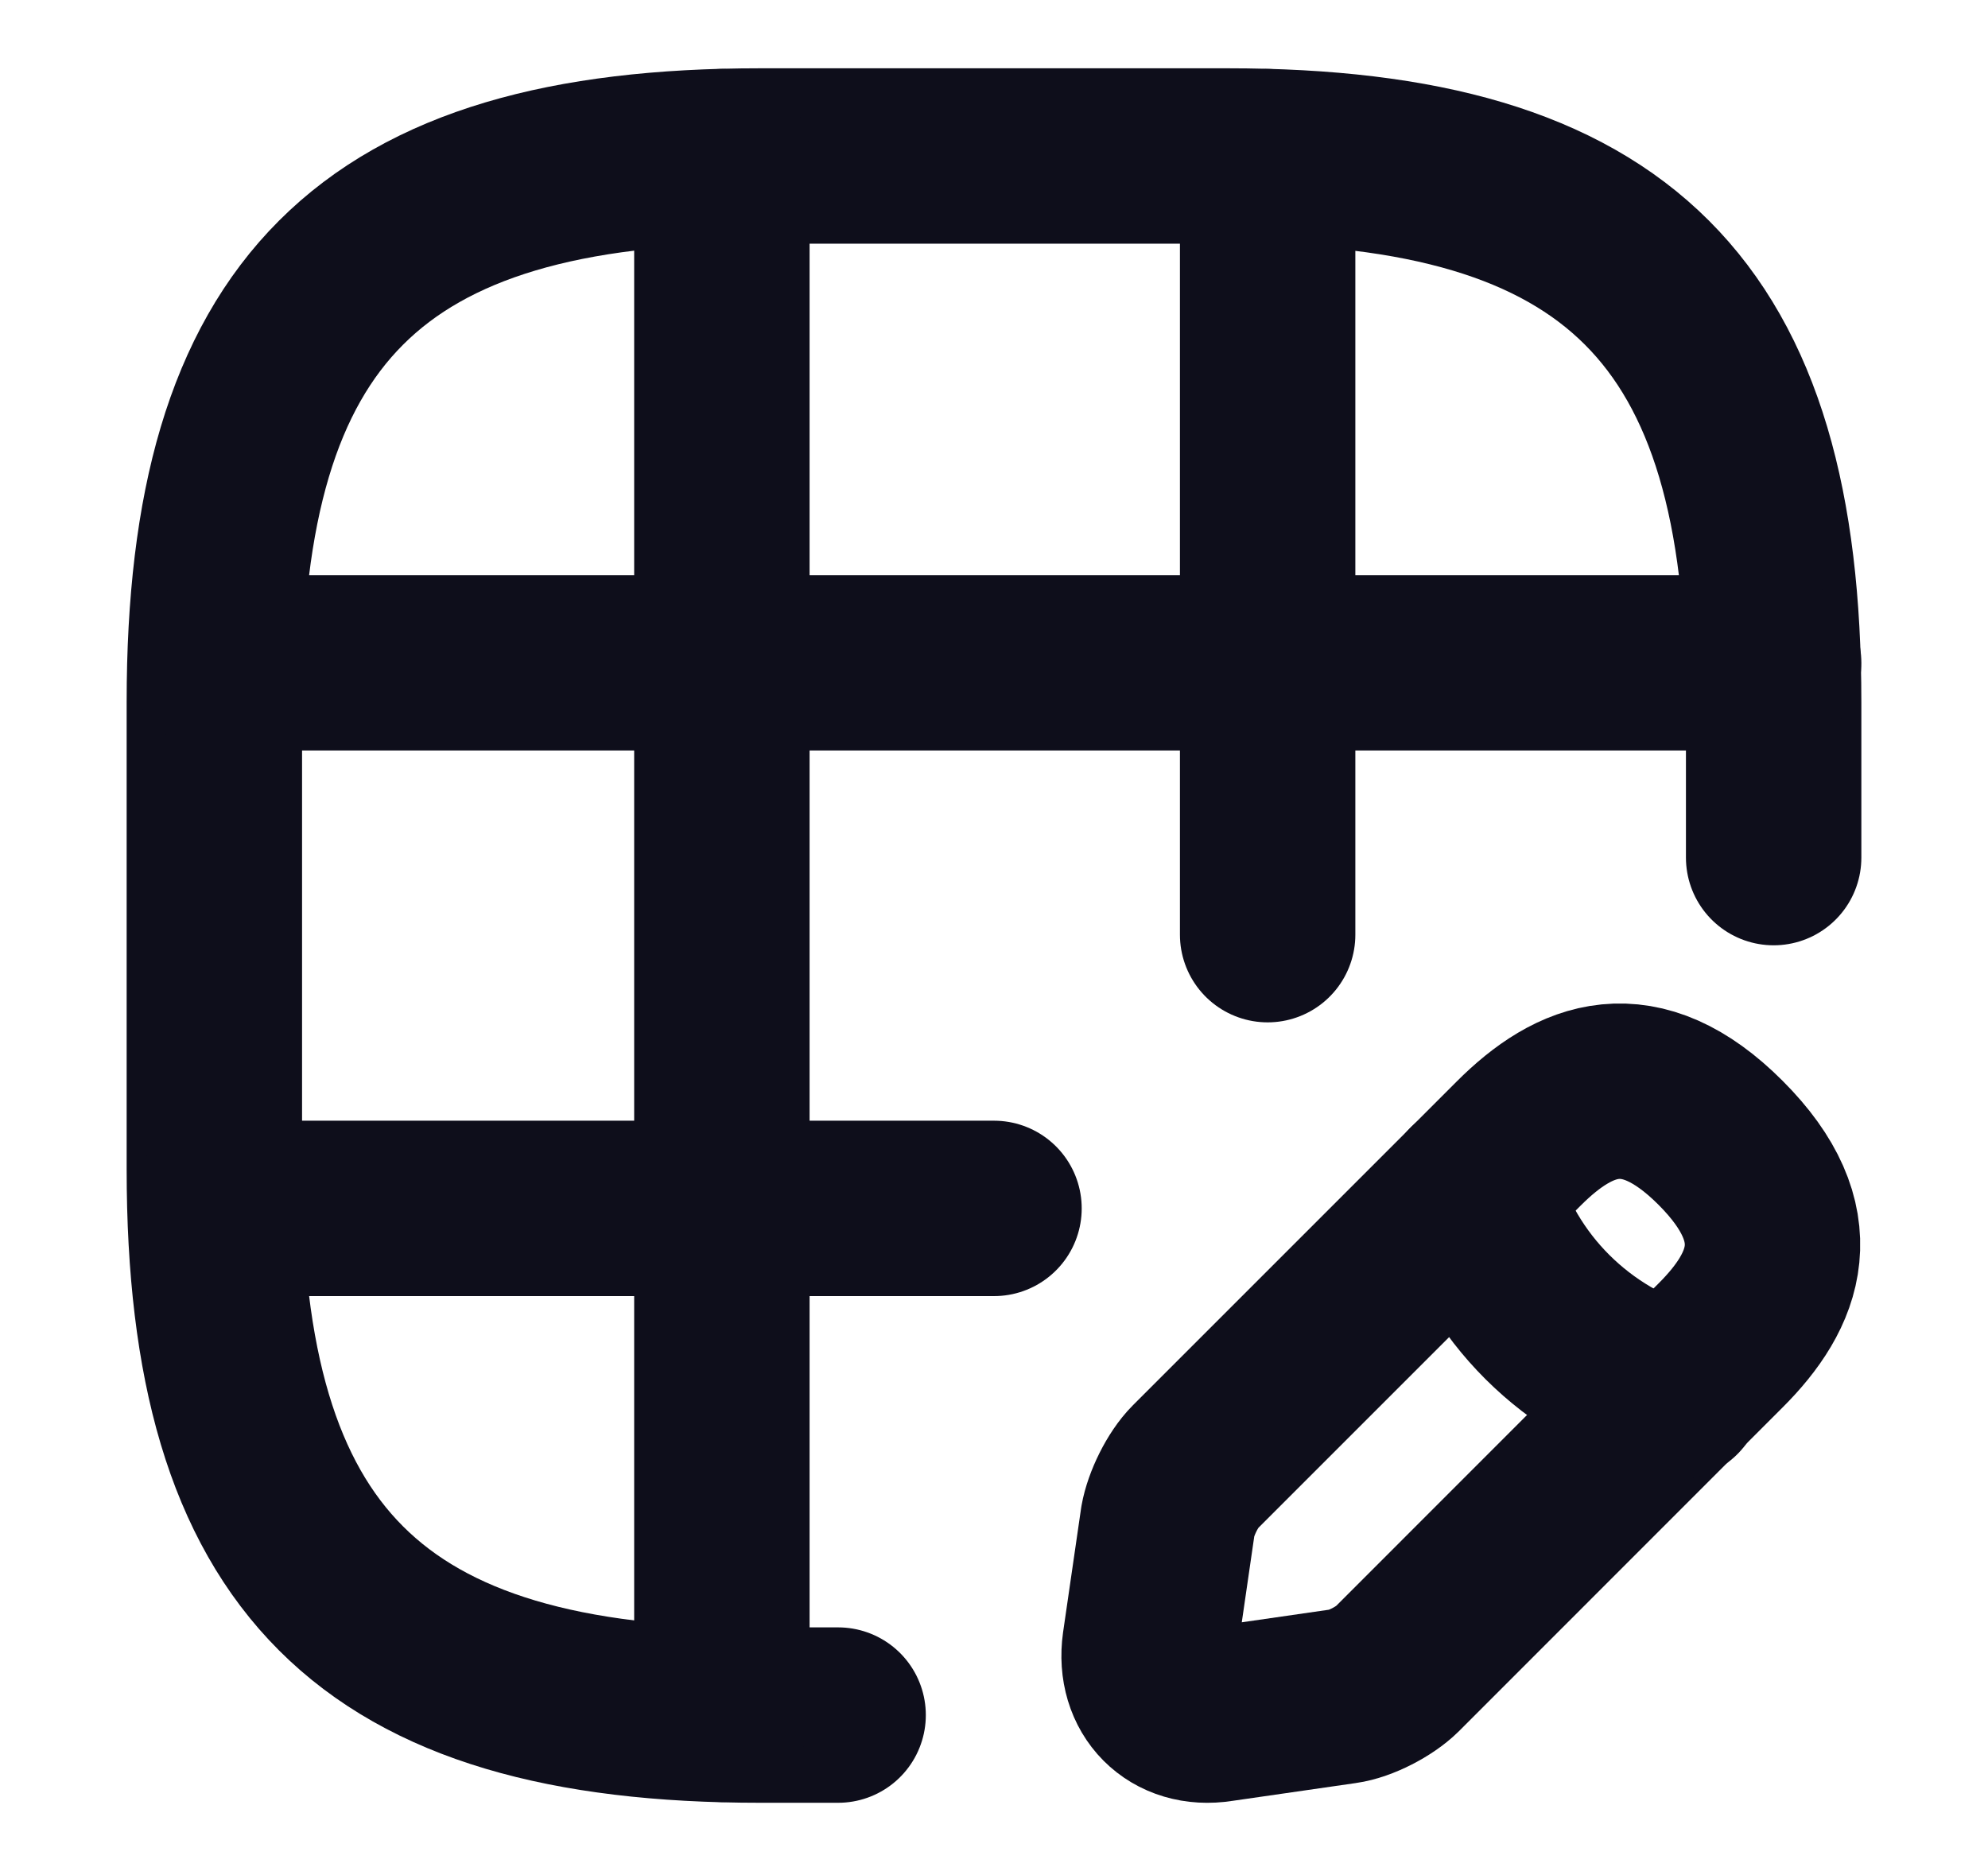 <svg width="17" height="16" viewBox="0 0 17 16" fill="none" xmlns="http://www.w3.org/2000/svg">
<path d="M15.167 7.334V6.001C15.167 2.667 13.833 1.334 10.5 1.334H6.5C3.167 1.334 1.833 2.667 1.833 6.001V10.001C1.833 13.334 3.167 14.667 6.5 14.667H7.167" stroke="#0E0E1B" stroke-width="1.5" stroke-linecap="round" stroke-linejoin="round"/>
<path d="M1.853 5.668H15.167" stroke="#0E0E1B" stroke-width="1.5" stroke-linecap="round" stroke-linejoin="round"/>
<path d="M1.853 10.334H8.5" stroke="#0E0E1B" stroke-width="1.5" stroke-linecap="round" stroke-linejoin="round"/>
<path d="M6.173 14.66V1.34" stroke="#0E0E1B" stroke-width="1.5" stroke-linecap="round" stroke-linejoin="round"/>
<path d="M10.84 7.993V1.34" stroke="#0E0E1B" stroke-width="1.5" stroke-linecap="round" stroke-linejoin="round"/>
<path d="M12.987 9.779L10.22 12.546C10.113 12.653 10.013 12.859 9.987 13.006L9.833 14.066C9.78 14.446 10.047 14.719 10.427 14.659L11.487 14.506C11.633 14.486 11.84 14.379 11.947 14.273L14.713 11.506C15.187 11.033 15.413 10.473 14.713 9.773C14.02 9.079 13.467 9.299 12.987 9.779Z" stroke="#0E0E1B" stroke-width="1.5" stroke-miterlimit="10" stroke-linecap="round" stroke-linejoin="round"/>
<path d="M12.593 10.172C12.827 11.012 13.487 11.665 14.327 11.905" stroke="#0E0E1B" stroke-width="1.5" stroke-miterlimit="10" stroke-linecap="round" stroke-linejoin="round"/>
</svg>
